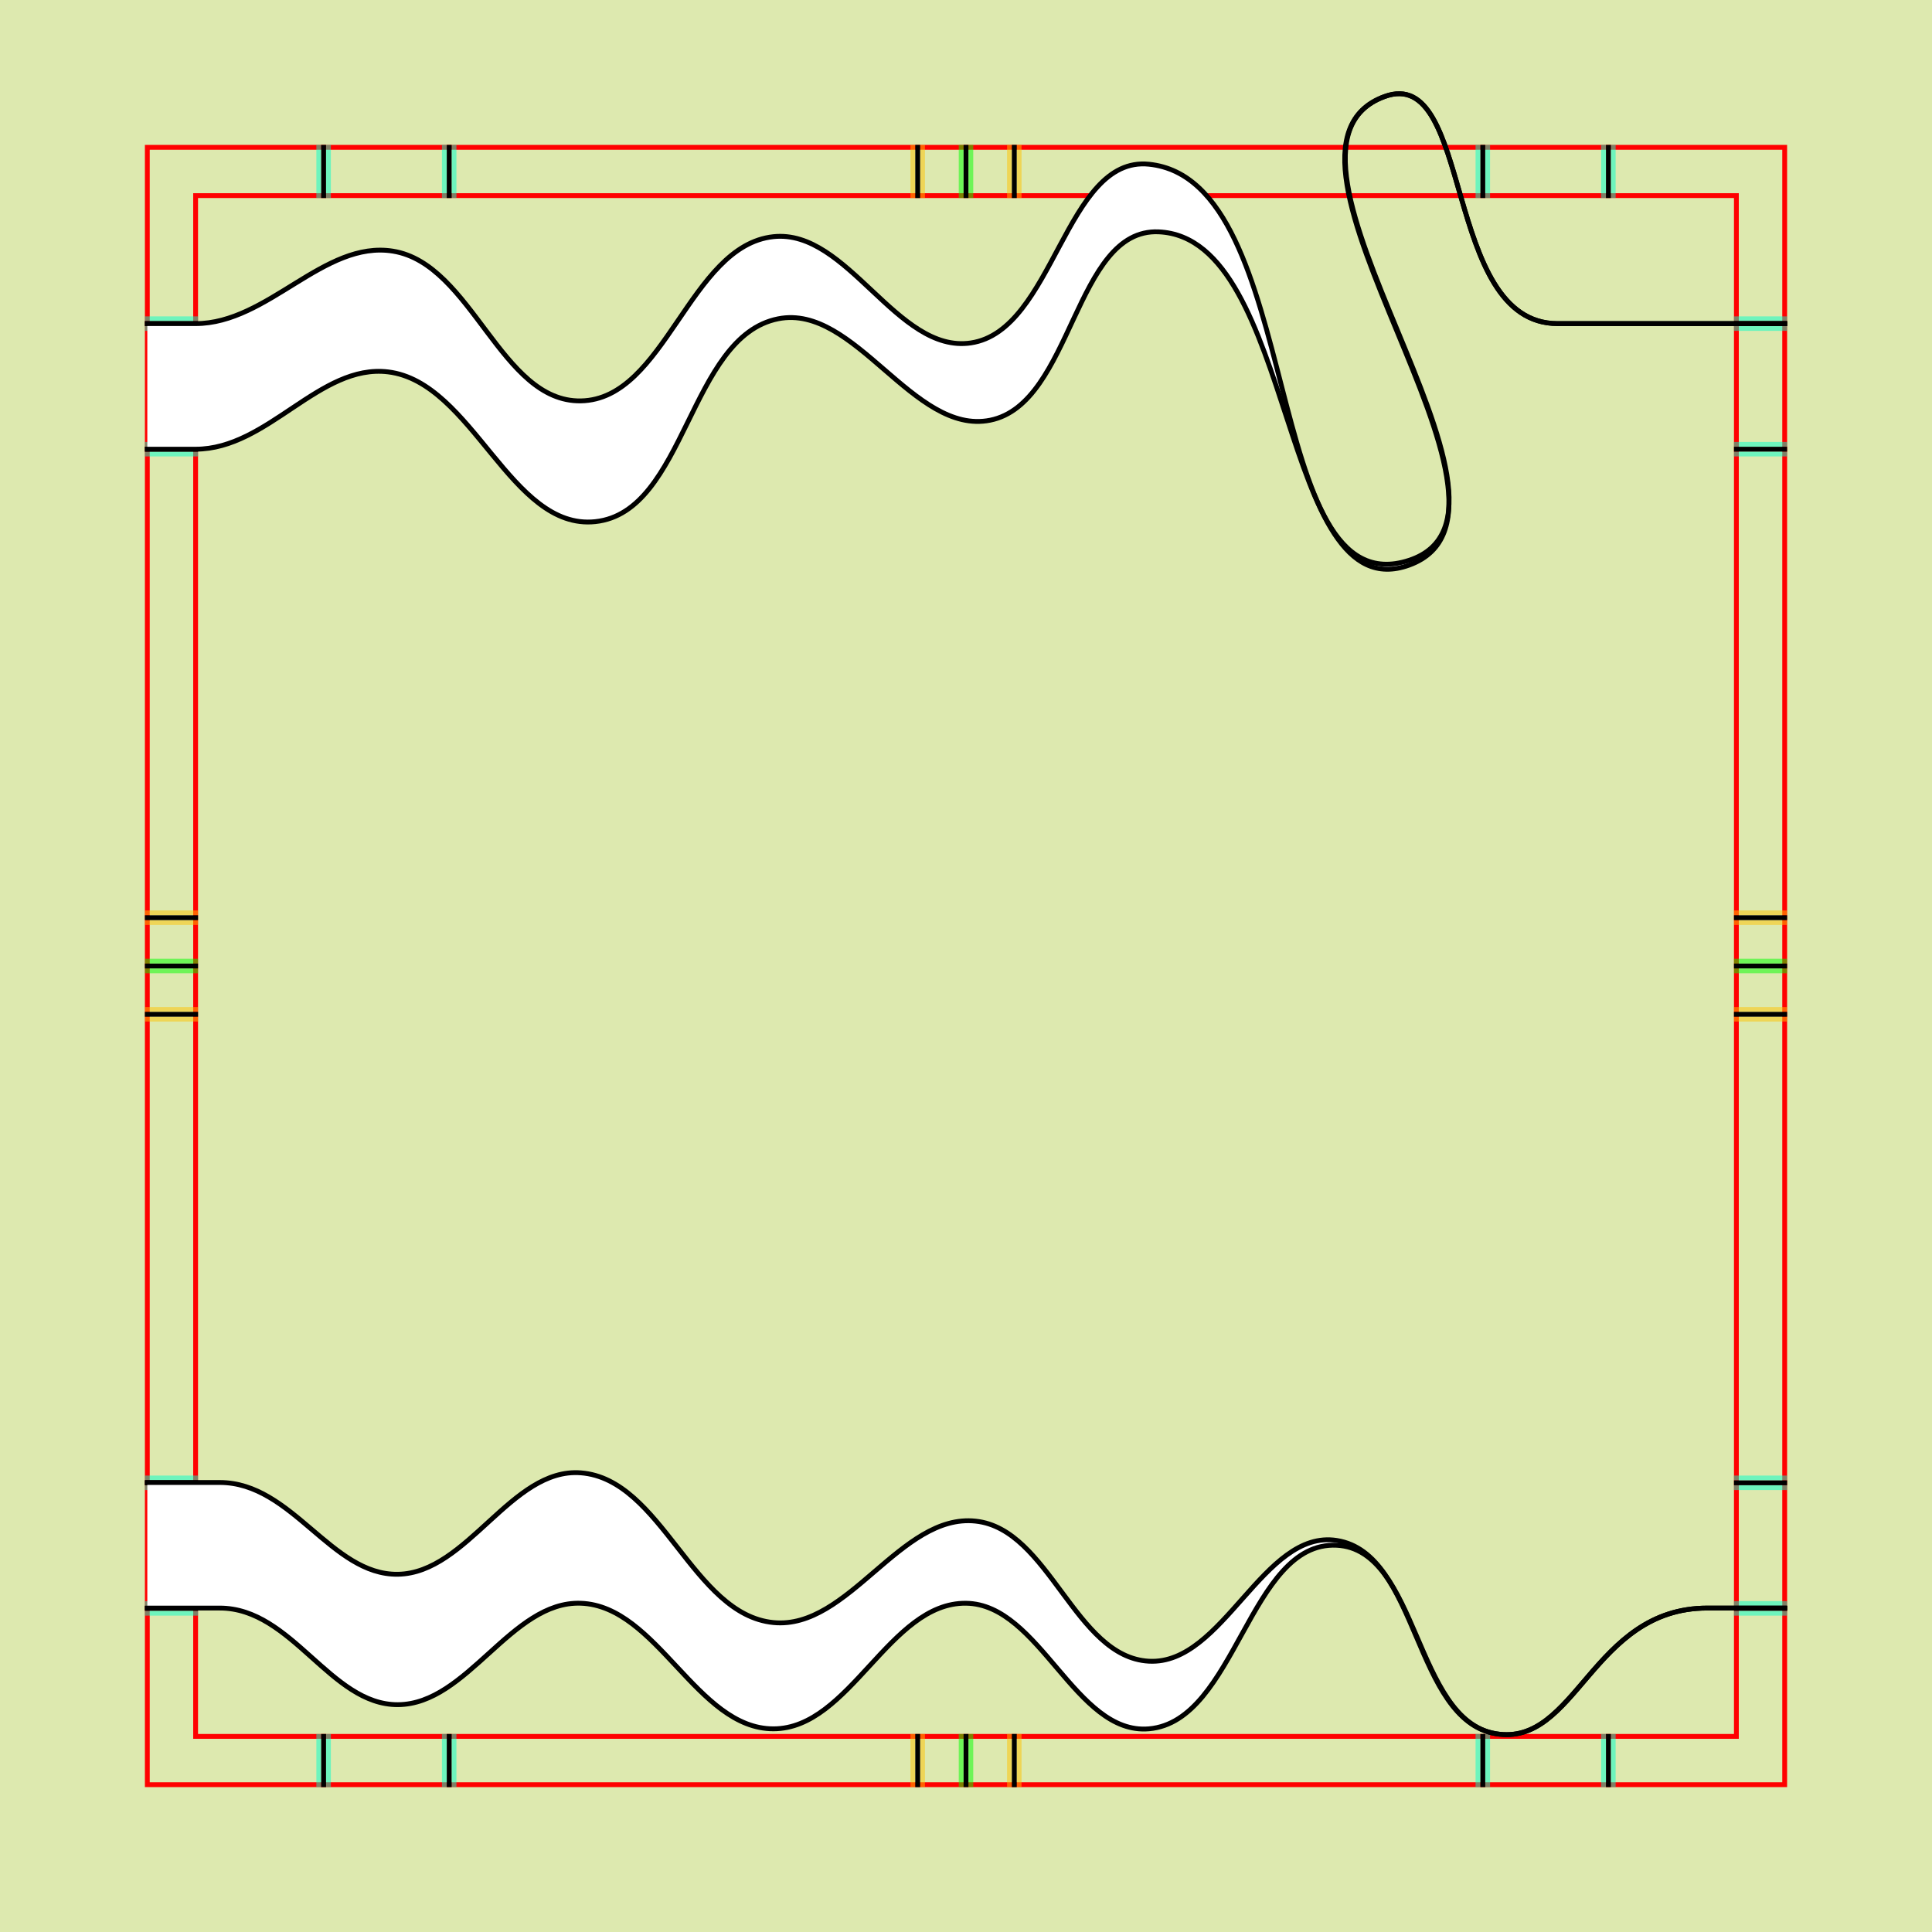 <?xml version="1.0" encoding="UTF-8" standalone="no"?>
<!-- Created with Inkscape (http://www.inkscape.org/) -->

<svg
   xmlns:dc="http://purl.org/dc/elements/1.1/"
   xmlns:cc="http://creativecommons.org/ns#"
   xmlns:rdf="http://www.w3.org/1999/02/22-rdf-syntax-ns#"
   xmlns:svg="http://www.w3.org/2000/svg"
   xmlns="http://www.w3.org/2000/svg"
   xmlns:sodipodi="http://sodipodi.sourceforge.net/DTD/sodipodi-0.dtd"
   xmlns:inkscape="http://www.inkscape.org/namespaces/inkscape"
   style="display:inline"
   sodipodi:docname="161127_Kurvchen-R+_00_UW_00_CW_.svg"
   inkscape:version="0.48.3.1 r9886"
   version="1.1"
   id="svg2902"
   height="400"
   width="400">
  <rect width="100%" height="100%" fill="#333333" stroke="none"/>
  <sodipodi:namedview
     id="base"
     pagecolor="#f0f0f0"
     bordercolor="#666666"
     borderopacity="1.0"
     inkscape:pageopacity="1"
     inkscape:pageshadow="2"
     inkscape:zoom="0.71097312"
     inkscape:cx="98.669074"
     inkscape:cy="342.63175"
     inkscape:document-units="px"
     inkscape:current-layer="g4110"
     showgrid="false"
     inkscape:window-width="1018"
     inkscape:window-height="709"
     inkscape:window-x="0"
     inkscape:window-y="1"
     inkscape:window-maximized="0"
     showguides="true"
     inkscape:guide-bbox="true"
     inkscape:snap-bbox="true"
     inkscape:snap-global="false" />
  <defs
     id="defs2904" />
  <g
     inkscape:groupmode="layer"
     id="bg"
     inkscape:label="XX_BG"
     sodipodi:insensitive="true">
    <path
       style="fill:#dde9af;fill-opacity:1"
       d="m 0,0 400,0 0,400 -400,0 z"
       id="bgrect"
       inkscape:connector-curvature="0" />
  </g>
  <g
     inkscape:label="XX_Referenz"
     inkscape:groupmode="layer"
     id="XX_referenz"
     style="display:inline"
     sodipodi:insensitive="true">
    <path
       id="innerframe"
       style="fill:none;stroke:#ff0000;stroke-width:1"
       d="m 40.5,40.5 319,0 0,319 -319,0 0,-319 z"
       inkscape:label="#innerframe"
       sodipodi:insensitive="true"
       inkscape:connector-curvature="0" />
    <path
       id="outerframe"
       style="fill:none;stroke:#ff0000;stroke-width:1"
       d="m 30.5,30.5 339,0 0,339 -339,0 0,-339 z"
       inkscape:label="#outerframe"
       sodipodi:nodetypes="ccccc"
       sodipodi:insensitive="true"
       inkscape:connector-curvature="0" />
    <path
       style="opacity:0.5;fill:none;stroke:#ffc200;stroke-width:1px;stroke-linecap:square"
       d="m 189,30.5 0,10"
       id="ref-S-top-1"
       sodipodi:insensitive="true"
       inkscape:connector-curvature="0" />
    <path
       style="opacity:0.5;fill:none;stroke:#ffc200;stroke-width:1px;stroke-linecap:square"
       d="m 191,30.5 0,10"
       id="ref-S-top-2"
       sodipodi:insensitive="true"
       inkscape:connector-curvature="0" />
    <path
       style="opacity:0.5;fill:none;stroke:#ffc200;stroke-width:1px;stroke-linecap:square"
       d="m 209,30.5 0,10"
       id="ref-S-top-3"
       sodipodi:insensitive="true"
       inkscape:connector-curvature="0" />
    <path
       style="opacity:0.5;fill:none;stroke:#ffc200;stroke-width:1px;stroke-linecap:square"
       d="m 211,30.5 0,10"
       id="ref-S-top-4"
       sodipodi:insensitive="true"
       inkscape:connector-curvature="0" />
    <path
       style="opacity:0.5;fill:none;stroke:#00ff00;stroke-width:1px;stroke-linecap:square"
       d="m 199,30.5 0,10"
       id="ref-I-top-1"
       sodipodi:insensitive="true"
       inkscape:connector-curvature="0" />
    <path
       style="opacity:0.5;fill:none;stroke:#00ff00;stroke-width:1px;stroke-linecap:square"
       d="m 201,30.5 0,10"
       id="ref-I-top-2"
       sodipodi:insensitive="true"
       inkscape:connector-curvature="0" />
    <path
       style="opacity:0.5;fill:none;stroke:#00ffcc;stroke-width:1px;stroke-linecap:square"
       d="m 66,30.5 0,10"
       id="ref-C-top-1"
       sodipodi:insensitive="true"
       inkscape:connector-curvature="0" />
    <path
       style="opacity:0.5;fill:none;stroke:#00ffcc;stroke-width:1px;stroke-linecap:square"
       d="m 68,30.5 0,10"
       id="ref-C-top-2"
       sodipodi:insensitive="true"
       inkscape:connector-curvature="0" />
    <path
       style="opacity:0.5;fill:none;stroke:#00ffcc;stroke-width:1px;stroke-linecap:square"
       d="m 92,30.5 0,10"
       id="ref-C-top-3"
       sodipodi:insensitive="true"
       inkscape:connector-curvature="0" />
    <path
       style="opacity:0.5;fill:none;stroke:#00ffcc;stroke-width:1px;stroke-linecap:square"
       d="m 94,30.5 0,10"
       id="ref-C-top-4"
       sodipodi:insensitive="true"
       inkscape:connector-curvature="0" />
    <path
       style="opacity:0.5;fill:none;stroke:#00ffcc;stroke-width:1px;stroke-linecap:square"
       d="m 306,30.5 0,10"
       id="ref-C-top-5"
       sodipodi:insensitive="true"
       inkscape:connector-curvature="0" />
    <path
       style="opacity:0.5;fill:none;stroke:#00ffcc;stroke-width:1px;stroke-linecap:square"
       d="m 308,30.5 0,10"
       id="ref-C-top-6"
       sodipodi:insensitive="true"
       inkscape:connector-curvature="0" />
    <path
       style="opacity:0.5;fill:none;stroke:#00ffcc;stroke-width:1px;stroke-linecap:square"
       d="m 332,30.5 0,10"
       id="ref-C-top-7"
       sodipodi:insensitive="true"
       inkscape:connector-curvature="0" />
    <path
       style="opacity:0.5;fill:none;stroke:#00ffcc;stroke-width:1px;stroke-linecap:square"
       d="m 334,30.5 0,10"
       id="ref-C-top-8"
       sodipodi:insensitive="true"
       inkscape:connector-curvature="0" />
    <path
       style="opacity:0.5;fill:none;stroke:#ffc200;stroke-width:1px;stroke-linecap:square"
       d="m 369.5,189 -10,0"
       id="ref-S-right-1"
       sodipodi:insensitive="true"
       inkscape:connector-curvature="0" />
    <path
       style="opacity:0.5;fill:none;stroke:#ffc200;stroke-width:1px;stroke-linecap:square"
       d="m 369.5,191 -10,0"
       id="ref-S-right-2"
       sodipodi:insensitive="true"
       inkscape:connector-curvature="0" />
    <path
       style="opacity:0.5;fill:none;stroke:#ffc200;stroke-width:1px;stroke-linecap:square"
       d="m 369.5,209 -10,0"
       id="ref-S-right-3"
       sodipodi:insensitive="true"
       inkscape:connector-curvature="0" />
    <path
       style="opacity:0.5;fill:none;stroke:#ffc200;stroke-width:1px;stroke-linecap:square"
       d="m 369.5,211 -10,0"
       id="ref-S-right-4"
       sodipodi:insensitive="true"
       inkscape:connector-curvature="0" />
    <path
       style="opacity:0.5;fill:none;stroke:#00ff00;stroke-width:1px;stroke-linecap:square"
       d="m 369.5,199 -10,0"
       id="ref-I-right-1"
       sodipodi:insensitive="true"
       inkscape:connector-curvature="0" />
    <path
       style="opacity:0.5;fill:none;stroke:#00ff00;stroke-width:1px;stroke-linecap:square"
       d="m 369.5,201 -10,0"
       id="ref-I-right-2"
       sodipodi:insensitive="true"
       inkscape:connector-curvature="0" />
    <path
       style="opacity:0.5;fill:none;stroke:#00ffcc;stroke-width:1px;stroke-linecap:square"
       d="m 369.5,66 -10,0"
       id="ref-C-right-1"
       sodipodi:insensitive="true"
       inkscape:connector-curvature="0" />
    <path
       style="opacity:0.5;fill:none;stroke:#00ffcc;stroke-width:1px;stroke-linecap:square"
       d="m 369.5,68 -10,0"
       id="ref-C-right-2"
       sodipodi:insensitive="true"
       inkscape:connector-curvature="0" />
    <path
       style="opacity:0.5;fill:none;stroke:#00ffcc;stroke-width:1px;stroke-linecap:square"
       d="m 369.5,92 -10,0"
       id="ref-C-right-3"
       sodipodi:insensitive="true"
       inkscape:connector-curvature="0" />
    <path
       style="opacity:0.5;fill:none;stroke:#00ffcc;stroke-width:1px;stroke-linecap:square"
       d="m 369.5,94 -10,0"
       id="ref-C-right-4"
       sodipodi:insensitive="true"
       inkscape:connector-curvature="0" />
    <path
       style="opacity:0.5;fill:none;stroke:#00ffcc;stroke-width:1px;stroke-linecap:square"
       d="m 369.5,306 -10,0"
       id="ref-C-right-5"
       sodipodi:insensitive="true"
       inkscape:connector-curvature="0" />
    <path
       style="opacity:0.5;fill:none;stroke:#00ffcc;stroke-width:1px;stroke-linecap:square"
       d="m 369.5,308 -10,0"
       id="ref-C-right-6"
       sodipodi:insensitive="true"
       inkscape:connector-curvature="0" />
    <path
       style="opacity:0.5;fill:none;stroke:#00ffcc;stroke-width:1px;stroke-linecap:square"
       d="m 369.5,332 -10,0"
       id="ref-C-right-7"
       sodipodi:insensitive="true"
       inkscape:connector-curvature="0" />
    <path
       style="opacity:0.5;fill:none;stroke:#00ffcc;stroke-width:1px;stroke-linecap:square"
       d="m 369.5,334 -10,0"
       id="ref-C-right-8"
       sodipodi:insensitive="true"
       inkscape:connector-curvature="0" />
    <path
       style="opacity:0.5;fill:none;stroke:#ffc200;stroke-width:1px;stroke-linecap:square"
       d="m 189,369.5 0,-10"
       id="ref-S-bottom-1"
       sodipodi:insensitive="true"
       inkscape:connector-curvature="0" />
    <path
       style="opacity:0.5;fill:none;stroke:#ffc200;stroke-width:1px;stroke-linecap:square"
       d="m 191,369.5 0,-10"
       id="ref-S-bottom-2"
       sodipodi:insensitive="true"
       inkscape:connector-curvature="0" />
    <path
       style="opacity:0.5;fill:none;stroke:#ffc200;stroke-width:1px;stroke-linecap:square"
       d="m 209,369.5 0,-10"
       id="ref-S-bottom-3"
       sodipodi:insensitive="true"
       inkscape:connector-curvature="0" />
    <path
       style="opacity:0.5;fill:none;stroke:#ffc200;stroke-width:1px;stroke-linecap:square"
       d="m 211,369.5 0,-10"
       id="ref-S-bottom-4"
       sodipodi:insensitive="true"
       inkscape:connector-curvature="0" />
    <path
       style="opacity:0.5;fill:none;stroke:#00ff00;stroke-width:1px;stroke-linecap:square"
       d="m 199,369.5 0,-10"
       id="ref-I-bottom-1"
       sodipodi:insensitive="true"
       inkscape:connector-curvature="0" />
    <path
       style="opacity:0.5;fill:none;stroke:#00ff00;stroke-width:1px;stroke-linecap:square"
       d="m 201,369.5 0,-10"
       id="ref-I-bottom-2"
       sodipodi:insensitive="true"
       inkscape:connector-curvature="0" />
    <path
       style="opacity:0.5;fill:none;stroke:#00ffcc;stroke-width:1px;stroke-linecap:square"
       d="m 66,369.5 0,-10"
       id="ref-C-bottom-1"
       sodipodi:insensitive="true"
       inkscape:connector-curvature="0" />
    <path
       style="opacity:0.5;fill:none;stroke:#00ffcc;stroke-width:1px;stroke-linecap:square"
       d="m 68,369.5 0,-10"
       id="ref-C-bottom-2"
       sodipodi:insensitive="true"
       inkscape:connector-curvature="0" />
    <path
       style="opacity:0.5;fill:none;stroke:#00ffcc;stroke-width:1px;stroke-linecap:square"
       d="m 92,369.5 0,-10"
       id="ref-C-bottom-3"
       sodipodi:insensitive="true"
       inkscape:connector-curvature="0" />
    <path
       style="opacity:0.5;fill:none;stroke:#00ffcc;stroke-width:1px;stroke-linecap:square"
       d="m 94,369.5 0,-10"
       id="ref-C-bottom-4"
       sodipodi:insensitive="true"
       inkscape:connector-curvature="0" />
    <path
       style="opacity:0.5;fill:none;stroke:#00ffcc;stroke-width:1px;stroke-linecap:square"
       d="m 306,369.5 0,-10"
       id="ref-C-bottom-5"
       sodipodi:insensitive="true"
       inkscape:connector-curvature="0" />
    <path
       style="opacity:0.5;fill:none;stroke:#00ffcc;stroke-width:1px;stroke-linecap:square"
       d="m 308,369.5 0,-10"
       id="ref-C-bottom-6"
       sodipodi:insensitive="true"
       inkscape:connector-curvature="0" />
    <path
       style="opacity:0.5;fill:none;stroke:#00ffcc;stroke-width:1px;stroke-linecap:square"
       d="m 332,369.5 0,-10"
       id="ref-C-bottom-7"
       sodipodi:insensitive="true"
       inkscape:connector-curvature="0" />
    <path
       style="opacity:0.5;fill:none;stroke:#00ffcc;stroke-width:1px;stroke-linecap:square"
       d="m 334,369.5 0,-10"
       id="ref-C-bottom-8"
       sodipodi:insensitive="true"
       inkscape:connector-curvature="0" />
    <path
       style="opacity:0.5;fill:none;stroke:#ffc200;stroke-width:1px;stroke-linecap:square"
       d="m 30.5,189 10,0"
       id="ref-S-left-1"
       sodipodi:insensitive="true"
       inkscape:connector-curvature="0" />
    <path
       style="opacity:0.5;fill:none;stroke:#ffc200;stroke-width:1px;stroke-linecap:square"
       d="m 30.5,191 10,0"
       id="ref-S-left-2"
       sodipodi:insensitive="true"
       inkscape:connector-curvature="0" />
    <path
       style="opacity:0.5;fill:none;stroke:#ffc200;stroke-width:1px;stroke-linecap:square"
       d="m 30.5,209 10,0"
       id="ref-S-left-3"
       sodipodi:insensitive="true"
       inkscape:connector-curvature="0" />
    <path
       style="opacity:0.5;fill:none;stroke:#ffc200;stroke-width:1px;stroke-linecap:square"
       d="m 30.5,211 10,0"
       id="ref-S-left-4"
       sodipodi:insensitive="true"
       inkscape:connector-curvature="0" />
    <path
       style="opacity:0.5;fill:none;stroke:#00ff00;stroke-width:1px;stroke-linecap:square"
       d="m 40.5,199 -10,0"
       id="ref-I-left-1"
       sodipodi:insensitive="true"
       inkscape:connector-curvature="0" />
    <path
       style="opacity:0.5;fill:none;stroke:#00ff00;stroke-width:1px;stroke-linecap:square"
       d="m 40.5,201 -10,0"
       id="ref-I-left-2"
       sodipodi:insensitive="true"
       inkscape:connector-curvature="0" />
    <path
       style="opacity:0.5;fill:none;stroke:#00ffcc;stroke-width:1px;stroke-linecap:square"
       d="m 30.5,66 10,0"
       id="ref-C-left-1"
       sodipodi:insensitive="true"
       inkscape:connector-curvature="0" />
    <path
       style="opacity:0.5;fill:none;stroke:#00ffcc;stroke-width:1px;stroke-linecap:square"
       d="m 30.5,68 10,0"
       id="ref-C-left-2"
       sodipodi:insensitive="true"
       inkscape:connector-curvature="0" />
    <path
       style="opacity:0.5;fill:none;stroke:#00ffcc;stroke-width:1px;stroke-linecap:square"
       d="m 30.5,92 10,0"
       id="ref-C-left-3"
       sodipodi:insensitive="true"
       inkscape:connector-curvature="0" />
    <path
       style="opacity:0.5;fill:none;stroke:#00ffcc;stroke-width:1px;stroke-linecap:square"
       d="m 30.5,94 10,0"
       id="ref-C-left-4"
       sodipodi:insensitive="true"
       inkscape:connector-curvature="0" />
    <path
       style="opacity:0.5;fill:none;stroke:#00ffcc;stroke-width:1px;stroke-linecap:square"
       d="m 30.5,306 10,0"
       id="ref-C-left-5"
       sodipodi:insensitive="true"
       inkscape:connector-curvature="0" />
    <path
       style="opacity:0.5;fill:none;stroke:#00ffcc;stroke-width:1px;stroke-linecap:square"
       d="m 30.5,308 10,0"
       id="ref-C-left-6"
       sodipodi:insensitive="true"
       inkscape:connector-curvature="0" />
    <path
       style="opacity:0.5;fill:none;stroke:#00ffcc;stroke-width:1px;stroke-linecap:square"
       d="m 30.5,332 10,0"
       id="ref-C-left-7"
       sodipodi:insensitive="true"
       inkscape:connector-curvature="0" />
    <path
       style="opacity:0.5;fill:none;stroke:#00ffcc;stroke-width:1px;stroke-linecap:square"
       d="m 30.5,334 10,0"
       id="ref-C-left-8"
       sodipodi:insensitive="true"
       inkscape:connector-curvature="0" />
    <path
       style="fill:none;stroke:#000000;stroke-width:1px;stroke-linecap:square"
       d="m 190,30.5 0,10"
       id="S-top-1"
       inkscape:connector-curvature="0" />
    <path
       style="fill:none;stroke:#000000;stroke-width:1px;stroke-linecap:square"
       d="m 210,30.5 0,10"
       id="S-top-2"
       inkscape:connector-curvature="0" />
    <path
       style="fill:none;stroke:#000000;stroke-width:1px;stroke-linecap:square"
       d="m 369.5,190 -10,0"
       id="S-right-1"
       inkscape:connector-curvature="0" />
    <path
       style="fill:none;stroke:#000000;stroke-width:1px;stroke-linecap:square"
       d="m 369.5,210 -10,0"
       id="S-right-2"
       inkscape:connector-curvature="0" />
    <path
       style="fill:none;stroke:#000000;stroke-width:1px;stroke-linecap:square"
       d="m 190,369.5 0,-10"
       id="S-bottom-1"
       inkscape:connector-curvature="0" />
    <path
       style="fill:none;stroke:#000000;stroke-width:1px;stroke-linecap:square"
       d="m 210,369.5 0,-10"
       id="S-bottom-2"
       inkscape:connector-curvature="0" />
    <path
       style="fill:none;stroke:#000000;stroke-width:1px;stroke-linecap:square"
       d="m 30.5,190 10,0"
       id="S-left-1"
       inkscape:connector-curvature="0" />
    <path
       style="fill:none;stroke:#000000;stroke-width:1px;stroke-linecap:square"
       d="m 30.5,210 10,0"
       id="S-left-2"
       inkscape:connector-curvature="0" />
    <path
       style="fill:none;stroke:#000000;stroke-width:1px;stroke-linecap:square"
       d="m 200,30.5 0,10"
       id="I-top-1"
       inkscape:connector-curvature="0" />
    <path
       style="fill:none;stroke:#000000;stroke-width:1px;stroke-linecap:square"
       d="m 369.5,200 -10,0"
       id="I-right-1"
       inkscape:connector-curvature="0" />
    <path
       style="fill:none;stroke:#000000;stroke-width:1px;stroke-linecap:square"
       d="m 200,369.5 0,-10"
       id="I-bottom-1"
       inkscape:connector-curvature="0" />
    <path
       style="fill:none;stroke:#000000;stroke-width:1px;stroke-linecap:square"
       d="m 40.5,200 -10,0"
       id="I-left-1"
       inkscape:connector-curvature="0" />
    <path
       style="fill:none;stroke:#000000;stroke-width:1px;stroke-linecap:square"
       d="m 67,30.5 0,10"
       id="C-top-1"
       inkscape:connector-curvature="0" />
    <path
       style="fill:none;stroke:#000000;stroke-width:1px;stroke-linecap:square"
       d="m 93,30.5 0,10"
       id="C-top-2"
       inkscape:connector-curvature="0" />
    <path
       style="fill:none;stroke:#000000;stroke-width:1px;stroke-linecap:square"
       d="m 307,30.5 0,10"
       id="C-top-3"
       inkscape:connector-curvature="0" />
    <path
       style="fill:none;stroke:#000000;stroke-width:1px;stroke-linecap:square"
       d="m 333,30.5 0,10"
       id="C-top-4"
       inkscape:connector-curvature="0" />
    <path
       style="fill:none;stroke:#000000;stroke-width:1px;stroke-linecap:square"
       d="m 369.5,67 -10,0"
       id="C-right-1"
       inkscape:connector-curvature="0" />
    <path
       style="fill:none;stroke:#000000;stroke-width:1px;stroke-linecap:square"
       d="m 369.5,93 -10,0"
       id="C-right-2"
       inkscape:connector-curvature="0" />
    <path
       style="fill:none;stroke:#000000;stroke-width:1px;stroke-linecap:square"
       d="m 369.5,307 -10,0"
       id="C-right-3"
       inkscape:connector-curvature="0" />
    <path
       style="fill:none;stroke:#000000;stroke-width:1px;stroke-linecap:square"
       d="m 369.5,333 -10,0"
       id="C-right-4"
       inkscape:connector-curvature="0" />
    <path
       style="fill:none;stroke:#000000;stroke-width:1px;stroke-linecap:square"
       d="m 67,369.5 0,-10"
       id="C-bottom-1"
       inkscape:connector-curvature="0" />
    <path
       style="fill:none;stroke:#000000;stroke-width:1px;stroke-linecap:square"
       d="m 93,369.5 0,-10"
       id="C-bottom-2"
       inkscape:connector-curvature="0" />
    <path
       style="fill:none;stroke:#000000;stroke-width:1px;stroke-linecap:square"
       d="m 307,369.5 0,-10"
       id="C-bottom-3"
       inkscape:connector-curvature="0" />
    <path
       style="fill:none;stroke:#000000;stroke-width:1px;stroke-linecap:square"
       d="m 333,369.5 0,-10"
       id="C-bottom-4"
       inkscape:connector-curvature="0" />
    <path
       style="fill:none;stroke:#000000;stroke-width:1px;stroke-linecap:square"
       d="m 30.5,67 10,0"
       id="C-left-1"
       inkscape:connector-curvature="0" />
    <path
       style="fill:none;stroke:#000000;stroke-width:1px;stroke-linecap:square"
       d="m 30.5,93 10,0"
       id="C-left-2"
       inkscape:connector-curvature="0" />
    <path
       style="fill:none;stroke:#000000;stroke-width:1px;stroke-linecap:square"
       d="m 30.5,307 10,0"
       id="C-left-3"
       inkscape:connector-curvature="0" />
    <path
       style="fill:none;stroke:#000000;stroke-width:1px;stroke-linecap:square"
       d="m 30.5,333 10,0"
       id="C-left-4"
       inkscape:connector-curvature="0" />
  </g>
  <g
     inkscape:groupmode="layer"
     id="layer1"
     inkscape:label="XX_BUILD"
     style="display:none"
     sodipodi:insensitive="true">
    <path
       d="M 359.5,67 C 335.549,67 333.246,55.501 319.625,57 304.844,58.626 294.62,77 279.75,77 264.88,77 254.745,57 239.875,57 225.005,57 214.87,77 200,77 185.13,77 174.995,57 160.125,57 145.255,57 135.12,77 120.25,77 105.38,77 95.156,58.626 80.375,57 66.754,55.501 55.5,67 40.5,67 l -10,0 0,26 10,0 c 15,0 26.194,-10.781 39.875,-10 14.178,0.81 25.745,16.419 39.875,15 15.609,-1.568 24.266,-23.432 39.875,-25 14.13,-1.419 25.745,16.419 39.875,15 15.609,-1.568 24.266,-23.432 39.875,-25 14.13,-1.419 25.702,15.887 39.875,15 14.993,-0.938 24.96,-19.209 39.875,-21 13.606,-1.634 15.924,10 39.875,10 l 10,0 z"
       style="fill:#ffffff;stroke:none;display:inline"
       id="path3998"
       inkscape:connector-curvature="0"
       sodipodi:nodetypes="sssssssssccssssssssscs" />
    <path
       id="C-left-2-2"
       style="fill:none;stroke:#000000;stroke-width:1px;stroke-linecap:square;display:inline"
       d="m 30.5,93 10,0 m -10,-26 10,0"
       inkscape:connector-curvature="0" />
    <path
       id="C-left-4-0"
       style="fill:none;stroke:#000000;stroke-width:1px;stroke-linecap:square;display:inline"
       d="m 30.5,333 10,0 m -10,-26 10,0"
       inkscape:connector-curvature="0" />
    <path
       id="path3991"
       style="fill:none;stroke:#000000;stroke-width:1px;stroke-linecap:square;display:inline"
       d="m 30.5,93 10,0 c 15,0 26.194,-10.781 39.875,-10 14.178,0.81 25.745,16.419 39.875,15 15.609,-1.568 24.266,-23.432 39.875,-25 14.13,-1.419 25.745,16.419 39.875,15 15.609,-1.568 24.266,-23.432 39.875,-25 14.13,-1.419 25.702,15.887 39.875,15 14.993,-0.938 24.96,-19.209 39.875,-21 13.606,-1.634 15.924,10 39.875,10 l 10,0 m -339,0 10,0 c 15,0 26.254,-11.499 39.875,-10 14.781,1.626 25.005,20 39.875,20 14.87,0 25.005,-20 39.875,-20 14.87,0 25.005,20 39.875,20 14.87,0 25.005,-20 39.875,-20 14.87,0 25.005,20 39.875,20 14.87,0 25.094,-18.374 39.875,-20 13.621,-1.499 15.924,10 39.875,10 l 10,0"
       inkscape:connector-curvature="0" />
    <path
       sodipodi:nodetypes="ccaaaaaaacc"
       inkscape:connector-curvature="0"
       d="m 30.5,-113 10,0 c 15,0 26.254,-11.499 39.875,-10 14.781,1.626 25.005,20 39.875,20 14.87,0 25.005,-20 39.875,-20 14.87,0 25.005,20 39.875,20 14.87,0 25.005,-20 39.875,-20 14.87,0 25.005,20 39.875,20 14.87,0 25.094,-18.374 39.875,-20 13.621,-1.499 15.924,10 39.875,10 l 10,0"
       style="fill:none;stroke:#000000;stroke-width:1px;stroke-linecap:square;display:inline"
       id="path3993" />
    <path
       id="path3995"
       style="fill:none;stroke:#ffff00;stroke-width:1px;stroke-linecap:square;display:inline"
       d="m 30.5,-87 10,0 c 15,0 26.194,-10.781 39.875,-10 14.178,0.81 25.745,16.419 39.875,15 15.609,-1.568 24.266,-23.432 39.875,-25 14.13,-1.419 25.745,16.419 39.875,15 15.609,-1.568 24.266,-23.432 39.875,-25 14.13,-1.419 25.702,15.887 39.875,15 14.993,-0.938 24.96,-19.209 39.875,-21 13.606,-1.634 15.924,10 39.875,10 l 10,0"
       inkscape:connector-curvature="0"
       sodipodi:nodetypes="ccaaaaaaacc" />
  </g>
  <g
     inkscape:groupmode="layer"
     id="layer2"
     inkscape:label="OBEN-001"
     style="display:none"
     sodipodi:insensitive="true">
    <path
       d="m 359.5,67 c -23.951,0 -26.254,-11.499 -39.875,-10 -14.781,1.626 -25.005,20 -39.875,20 -14.87,0 -25.005,-20 -39.875,-20 -14.87,0 -25.005,20 -39.875,20 -14.87,0 -25.005,-20 -39.875,-20 -14.87,0 -25.005,20 -39.875,20 -14.87,0 -25.094,-18.374 -39.875,-20 -13.621,-1.499 -24.875,10 -39.875,10 l -10,0 0,26 10,0 c 15,0 26.194,-10.781 39.875,-10 14.178,0.81 25.745,16.419 39.875,15 15.609,-1.568 24.266,-23.432 39.875,-25 14.13,-1.419 25.745,16.419 39.875,15 15.609,-1.568 24.266,-23.432 39.875,-25 14.13,-1.419 25.702,15.887 39.875,15 14.993,-0.938 24.96,-19.209 39.875,-21 13.606,-1.634 15.924,10 39.875,10 l 10,0 z"
       style="fill:#ffffff;stroke:none;display:inline"
       id="path3998-2"
       inkscape:connector-curvature="0"
       sodipodi:nodetypes="saaaaaaasccsaaaaaaascs" />
    <path
       style="fill:none;stroke:#000000;stroke-width:1px;stroke-linecap:square;display:inline"
       d="m 30.5,93 10,0 c 15,0 26.194,-10.781 39.875,-10 14.178,0.81 25.745,16.419 39.875,15 15.609,-1.568 24.266,-23.432 39.875,-25 14.13,-1.419 25.745,16.419 39.875,15 15.609,-1.568 24.266,-23.432 39.875,-25 14.13,-1.419 25.702,15.887 39.875,15 14.993,-0.938 24.96,-19.209 39.875,-21 13.606,-1.634 15.924,10 39.875,10 l 10,0"
       id="path4084"
       inkscape:connector-curvature="0"
       sodipodi:nodetypes="csaaaaaaasc" />
    <path
       style="fill:none;stroke:#000000;stroke-width:1px;stroke-linecap:square;display:inline"
       d="m 30.5,67 10,0 c 15,0 26.254,-11.499 39.875,-10 14.781,1.626 25.005,20 39.875,20 14.87,0 25.005,-20 39.875,-20 14.87,0 25.005,20 39.875,20 14.87,0 25.005,-20 39.875,-20 14.87,0 25.005,20 39.875,20 14.87,0 25.094,-18.374 39.875,-20 13.621,-1.499 15.924,10 39.875,10 l 10,0"
       id="path3991-5"
       inkscape:connector-curvature="0"
       sodipodi:nodetypes="csaaaaaaasc" />
  </g>
  <g
     inkscape:label="OBEN-002"
     id="g4026"
     inkscape:groupmode="layer"
     style="display:none"
     sodipodi:insensitive="true">
    <path
       sodipodi:nodetypes="caaaaasccsaaaaacc"
       inkscape:connector-curvature="0"
       id="path4028"
       style="fill:#ffffff;stroke:none;display:inline"
       d="m 273.75,105 c -19.548,1.176 -14.412,-45.832 -33.875,-48 -17.797,-1.982 -22.023,34.6 -39.875,36 -15.819,1.241 -24.033,-25.105 -39.875,-26 -14.846,-0.839 -25.022,20.707 -39.875,20 -15.67,-0.746 -24.557,-21.613 -39.875,-25 -13.08,-2.892 -24.875,5 -39.875,5 l -10,0 0,26 10,0 c 15,0 26.673,-7.267 39.875,-5 C 95.03,90.517 105.397,108.707 120.25,108 135.92,107.254 144.448,83.59 160.125,83 175.137,82.435 185.163,106.353 200,104 218.829,101.014 220.831,62.116 239.875,63 257.842,63.834 255.578,106.653 273.75,105 c 0,0 0.381,0.133 0,0 z" />
    <path
       style="fill:none;stroke:#000000;stroke-width:1px;stroke-linecap:square;display:inline"
       d="m 30.5,93 10,0 c 15,0 26.673,-7.267 39.875,-5 C 95.03,90.517 105.397,108.707 120.25,108 135.92,107.254 144.448,83.59 160.125,83 175.137,82.435 185.163,106.353 200,104 218.829,101.014 220.837,62.007 239.875,63 258.097,63.951 255.578,106.653 273.75,105"
       id="path4080"
       inkscape:connector-curvature="0"
       sodipodi:nodetypes="cssssssc" />
    <path
       style="fill:none;stroke:#000000;stroke-width:1px;stroke-linecap:square;display:inline"
       d="m 30.5,67 10,0 c 15,0 26.795,-7.892 39.875,-5 15.318,3.387 24.205,24.254 39.875,25 14.853,0.707 25.029,-20.839 39.875,-20 15.842,0.895 24.056,27.241 39.875,26 17.852,-1.4 22.078,-37.982 39.875,-36 19.463,2.168 14.327,49.176 33.875,48 18.144,-1.091 9.551,-40.005 25.875,-48 18.172,-8.901 35.924,10 59.875,10 l 10,0"
       id="path4030"
       inkscape:connector-curvature="0" />
  </g>
  <g
     style="display:none"
     inkscape:label="OBEN-003"
     id="g4102"
     inkscape:groupmode="layer">
    <path
       sodipodi:nodetypes="saaaaaaasccsaaaaaaascs"
       inkscape:connector-curvature="0"
       id="path4104"
       style="fill:#ffffff;stroke:none;display:inline"
       d="m 349.5,67 c -23.951,0 -33.993,-15.938 -49.875,-10 -15.777,5.898 -14.216,42.487 -30.875,40 -17.619,-2.63 -1.766,-45.035 -18.875,-50 -15.974,-4.635 -23.322,28.368 -39.875,30 -18.361,1.81 -31.487,-25.508 -49.875,-24 -16.187,1.328 -23.655,27.159 -39.875,28 -13.673,0.709 -22.421,-17.464 -35.875,-20 -14.506,-2.735 -28.875,6 -43.875,6 l -10,0 0,26 10,0 c 15,0 26.022,-12.866 39.875,-12 C 95.977,81.975 107.793,102.333 123.25,100 c 16.557,-2.499 21.365,-30.205 37.875,-33 17.661,-2.989 32.208,22.953 49.875,20 15.588,-2.606 20.352,-33.969 35.875,-31 15.504,2.966 6.144,40.697 21.875,42 17.05,1.412 14.886,-34.913 30.875,-41 15.847,-6.032 25.924,10 49.875,10 l 20,0 z" />
    <path
       sodipodi:nodetypes="csaaaaaaasc"
       inkscape:connector-curvature="0"
       id="path4106"
       d="m 30.5,93 10,0 c 15,0 26.022,-12.866 39.875,-12 C 95.977,81.975 107.793,102.333 123.25,100 c 16.557,-2.499 21.365,-30.205 37.875,-33 17.661,-2.989 32.208,22.953 49.875,20 15.588,-2.606 20.352,-33.969 35.875,-31 15.504,2.966 6.144,40.697 21.875,42 17.05,1.412 14.886,-34.913 30.875,-41 15.847,-6.032 25.924,10 49.875,10 l 20,0"
       style="fill:none;stroke:#000000;stroke-width:1px;stroke-linecap:square;display:inline" />
    <path
       sodipodi:nodetypes="csaaaaaaasc"
       inkscape:connector-curvature="0"
       id="path4108"
       d="m 30.5,67 10,0 c 15,0 29.369,-8.735 43.875,-6 13.454,2.536 22.202,20.709 35.875,20 16.22,-0.841 23.688,-26.672 39.875,-28 18.388,-1.508 31.514,25.81 49.875,24 16.553,-1.632 23.901,-34.635 39.875,-30 17.109,4.965 1.256,47.37 18.875,50 16.659,2.487 15.098,-34.102 30.875,-40 15.882,-5.938 25.924,10 49.875,10 l 20,0"
       style="fill:none;stroke:#000000;stroke-width:1px;stroke-linecap:square;display:inline" />
  </g>
  <g
     inkscape:groupmode="layer"
     id="g4110"
     inkscape:label="OBEN-004"
     style="display:inline">
    <path
       d="m 322.5,67 c -23.951,0 -17.379,-53.807 -35.875,-47 C 256.551,31.068 322.196,106.001 291.75,116 260.678,126.204 270.413,37.304 237.875,34 c -17.323,-1.759 -19.649,34.455 -36.875,37 -15.307,2.261 -25.489,-23.639 -40.875,-22 -17.369,1.851 -22.41,33.713 -39.875,34 -16.572,0.272 -22.515,-28.348 -38.875,-31 -14.326,-2.323 -25.875,15 -40.875,15 l -10,0 0,26 10,0 c 15,0 25.66,-17.746 39.875,-16 C 97.879,79.15 105.712,109.857 123.25,108 c 18.747,-1.985 19.382,-38.342 37.875,-42 15.906,-3.146 27.976,24.18 43.875,21 17.101,-3.42 17.451,-39.741 34.875,-39 28.749,1.222 24.832,78.832 51.875,69 30.43,-11.064 -35.514,-85.825 -5.125,-97 18.498,-6.802 11.924,47 35.875,47 l 47,0 z"
       style="fill:#ffffff;stroke:none;display:inline"
       id="path4112"
       inkscape:connector-curvature="0"
       sodipodi:nodetypes="saaaaaaasccsaaaaaaascs" />
    <path
       style="fill:none;stroke:#000000;stroke-width:1px;stroke-linecap:square;display:inline"
       d="m 30.5,93 10,0 c 15,0 25.66,-17.746 39.875,-16 C 97.879,79.15 105.712,109.857 123.25,108 c 18.747,-1.985 19.382,-38.342 37.875,-42 15.906,-3.146 27.976,24.18 43.875,21 17.101,-3.42 17.451,-39.741 34.875,-39 28.749,1.222 24.832,78.832 51.875,69 30.43,-11.064 -35.514,-85.825 -5.125,-97 18.498,-6.802 11.924,47 35.875,47 l 47,0"
       id="path4114"
       inkscape:connector-curvature="0"
       sodipodi:nodetypes="csaaaaaaasc" />
    <path
       style="fill:none;stroke:#000000;stroke-width:1px;stroke-linecap:square;display:inline"
       d="m 30.5,67 10,0 c 15,0 26.549,-17.323 40.875,-15 16.36,2.652 22.303,31.272 38.875,31 17.465,-0.287 22.506,-32.149 39.875,-34 15.386,-1.639 25.568,24.261 40.875,22 17.226,-2.545 19.552,-38.759 36.875,-37 32.538,3.304 22.803,92.204 53.875,82 30.446,-9.999 -35.199,-84.932 -5.125,-96 18.496,-6.807 11.924,47 35.875,47 l 47,0"
       id="path4116"
       inkscape:connector-curvature="0"
       sodipodi:nodetypes="csaaaaaaasc" />
  </g>
  <g
     style="display:none"
     inkscape:label="UNTEN-001"
     id="g4040"
     inkscape:groupmode="layer">
    <path
       d="m 359.5,332.934 c -23.951,0 -26.254,11.499 -39.875,10 -14.781,-1.626 -25.005,-20 -39.875,-20 -14.87,0 -25.005,20 -39.875,20 -14.87,0 -25.005,-20 -39.875,-20 -14.87,0 -25.005,20 -39.875,20 -14.87,0 -25.005,-20 -39.875,-20 -14.87,0 -25.094,18.374 -39.875,20 -13.621,1.499 -24.875,-10 -39.875,-10 l -10,0 0,-26 10,0 c 15,0 26.194,10.781 39.875,10 14.178,-0.81 25.745,-16.419 39.875,-15 15.609,1.568 24.266,23.432 39.875,25 14.13,1.419 25.745,-16.419 39.875,-15 15.609,1.568 24.266,23.432 39.875,25 14.13,1.419 25.702,-15.887 39.875,-15 14.993,0.938 24.96,19.209 39.875,21 13.606,1.634 15.924,-10 39.875,-10 l 10,0 z"
       style="fill:#ffffff;stroke:none;display:inline"
       id="path4046"
       inkscape:connector-curvature="0"
       sodipodi:nodetypes="saaaaaaasccsaaaaaaascs" />
    <path
       style="fill:none;stroke:#000000;stroke-width:1px;stroke-linecap:square;display:inline"
       d="m 30.5,332.934 10,0 c 15,0 26.254,11.499 39.875,10 14.781,-1.626 25.005,-20 39.875,-20 14.87,0 25.005,20 39.875,20 14.87,0 25.005,-20 39.875,-20 14.87,0 25.005,20 39.875,20 14.87,0 25.005,-20 39.875,-20 14.87,0 25.094,18.374 39.875,20 13.621,1.499 15.924,-10 39.875,-10 l 10,0"
       id="path4048"
       inkscape:connector-curvature="0"
       sodipodi:nodetypes="csaaaaaaasc" />
    <path
       style="fill:none;stroke:#000000;stroke-width:1px;stroke-linecap:square;display:inline"
       d="m 30.5,306.934 10,0 c 15,0 26.194,10.781 39.875,10 14.178,-0.81 25.745,-16.419 39.875,-15 15.609,1.568 24.266,23.432 39.875,25 14.13,1.419 25.745,-16.419 39.875,-15 15.609,1.568 24.266,23.432 39.875,25 14.13,1.419 25.702,-15.887 39.875,-15 14.993,0.938 24.96,19.209 39.875,21 13.606,1.634 15.924,-10 39.875,-10 l 10,0"
       id="path4076"
       inkscape:connector-curvature="0"
       sodipodi:nodetypes="csaaaaaaasc" />
  </g>
  <g
     style="display:none"
     inkscape:groupmode="layer"
     id="g4050"
     inkscape:label="UNTEN-002"
     sodipodi:insensitive="true">
    <path
       sodipodi:nodetypes="saaaaaaasccsaaaaaaascs"
       inkscape:connector-curvature="0"
       id="path4056"
       style="fill:#ffffff;stroke:none;display:inline"
       d="m 359.5,332.608 c -23.951,0 -40.453,41.006 -59.875,30 -22.684,-12.855 18.735,-69.386 -5.875,-78 -24.906,-8.717 -27.685,54.783 -53.875,58 -15.749,1.935 -24.007,-26 -39.875,-26 -15.868,0 -24.016,26.533 -39.875,26 -16.624,-0.559 -23.253,-30.627 -39.875,-30 -17.673,0.666 -22.476,31.829 -39.875,35 -13.971,2.546 -24.875,-15 -39.875,-15 l -10,0 0,-26 10,0 c 15,0 21.553,11.733 32.875,10 18.701,-2.862 27.97,-32.731 46.875,-32 17.03,0.658 22.833,31.868 39.875,32 16.835,0.13 23.066,-31.947 39.875,-31 17.151,0.966 19.77,34.419 36.875,36 22.704,2.099 36.382,-47.995 56.875,-38 23.734,11.575 -17.092,65.97 5.875,79 19.416,11.015 35.924,-30 59.875,-30 l 10,0 z" />
    <path
       style="fill:none;stroke:#000000;stroke-width:1px;stroke-linecap:square;display:inline"
       d="m 30.5,332.608 10,0 c 15,0 25.904,17.546 39.875,15 17.399,-3.171 22.202,-34.334 39.875,-35 16.622,-0.627 23.251,29.441 39.875,30 15.859,0.533 24.007,-26 39.875,-26 15.868,0 24.126,27.935 39.875,26 26.19,-3.217 28.089,-66.37 52.875,-58 24.729,8.35 -15.809,65.145 6.875,78 19.422,11.006 35.924,-30 59.875,-30 l 10,0"
       id="path4058"
       inkscape:connector-curvature="0"
       sodipodi:nodetypes="cssssssassc" />
    <path
       style="fill:none;stroke:#000000;stroke-width:1px;stroke-linecap:square;display:inline"
       d="m 30.5,306.608 10,0 c 15,0 21.553,11.733 32.875,10 18.701,-2.862 27.97,-32.731 46.875,-32 17.03,0.658 22.833,31.868 39.875,32 16.835,0.13 23.066,-31.947 39.875,-31 17.151,0.966 19.77,34.419 36.875,36 22.704,2.099 36.382,-47.995 56.875,-38 23.734,11.575 -17.092,65.97 5.875,79 19.416,11.015 35.924,-30 59.875,-30 l 10,0"
       id="path4072"
       inkscape:connector-curvature="0" />
  </g>
  <g
     inkscape:label="UNTEN-003"
     id="g4060"
     inkscape:groupmode="layer"
     style="display:none"
     sodipodi:insensitive="true">
    <path
       d="m 359.5,332.608 c -23.951,0 -35.192,58.178 -59.875,50 -35.14,-11.643 9.488,-97.051 -25.875,-108 -21.84,-6.762 -28.176,43.273 -50.875,46 -9.737,1.17 -16.097,-14.752 -25.875,-14 -15.388,1.183 -21.482,26.88 -36.875,28 -15.14,1.102 -24.717,-22.82 -39.875,-22 -16.218,0.877 -23.981,24.66 -39.875,28 -13.267,2.788 -24.875,-8 -39.875,-8 l -10,0 0,-26 10,0 c 15,0 21.489,11.247 32.875,10 18.212,-1.995 29.574,-27.857 47.875,-27 15.76,0.738 23.098,27.012 38.875,27 14.576,-0.011 21.301,-25.227 35.875,-25 11.165,0.174 15.708,20.01 26.875,20 21.167,-0.019 30.978,-45.22 50.875,-38 35.103,12.738 -9.561,97.218 25.875,109 24.674,8.204 35.924,-50 59.875,-50 l 10,0 z"
       style="fill:#ffffff;stroke:none;display:inline"
       id="path4062"
       inkscape:connector-curvature="0"
       sodipodi:nodetypes="saaaaaaasccsaaaaaaascs" />
    <path
       style="fill:none;stroke:#000000;stroke-width:1px;stroke-linecap:square;display:inline"
       d="m 30.5,332.608 10,0 c 15,0 26.608,10.788 39.875,8 15.894,-3.34 23.657,-27.123 39.875,-28 15.158,-0.82 24.735,23.102 39.875,22 15.393,-1.12 21.487,-26.817 36.875,-28 9.778,-0.752 16.138,15.17 25.875,14 22.699,-2.727 29.035,-52.762 50.875,-46 35.363,10.949 -9.265,96.357 25.875,108 24.683,8.178 35.924,-50 59.875,-50 l 10,0"
       id="path4064"
       inkscape:connector-curvature="0" />
    <path
       style="fill:none;stroke:#000000;stroke-width:1px;stroke-linecap:square;display:inline"
       d="m 30.5,306.608 10,0 c 15,0 21.489,11.247 32.875,10 18.212,-1.995 29.574,-27.857 47.875,-27 15.76,0.738 23.098,27.012 38.875,27 14.576,-0.011 21.301,-25.227 35.875,-25 11.165,0.174 15.708,20.01 26.875,20 21.167,-0.019 30.978,-45.22 50.875,-38 35.103,12.738 -9.561,97.218 25.875,109 24.674,8.204 35.924,-50 59.875,-50 l 10,0"
       id="path4068"
       inkscape:connector-curvature="0" />
  </g>
  <g
     inkscape:groupmode="layer"
     id="g4086"
     inkscape:label="UNTEN-004"
     style="display:none">
    <path
       sodipodi:nodetypes="saaaaaaasccsaaaaaaascs"
       inkscape:connector-curvature="0"
       id="path4088"
       style="fill:#ffffff;stroke:none;display:inline"
       d="m 353.5,332.934 c -23.951,0 -28.2,21.879 -43.875,19 -15.041,-2.762 -17.596,-31.364 -32.875,-32 -16.769,-0.698 -22.177,30.301 -38.875,32 -14.204,1.446 -23.599,-19.851 -37.875,-20 -14.869,-0.156 -25.005,20 -39.875,20 -14.87,0 -25.006,-20.156 -39.875,-20 -14.276,0.149 -23.598,19.928 -37.875,20 -13.827,0.07 -21.875,-19 -36.875,-19 l -15,0 0,-26 15,0 c 15,0 23.064,18.318 36.875,19 13.563,0.67 24.353,-16.24 37.875,-15 15.622,1.433 24.266,23.432 39.875,25 14.13,1.419 25.735,-16.318 39.875,-15 14.707,1.371 23.106,23.19 37.875,23 15.405,-0.198 23.558,-26.659 38.875,-25 15.437,1.672 17.625,30.078 32.875,33 15.653,2.999 19.924,-19 43.875,-19 l 16,0 z" />
    <path
       sodipodi:nodetypes="csaaaaaaasc"
       inkscape:connector-curvature="0"
       id="path4090"
       d="m 30.5,332.934 15,0 c 15,0 23.048,19.07 36.875,19 14.277,-0.072 23.599,-19.851 37.875,-20 14.869,-0.156 25.005,20 39.875,20 14.87,0 25.006,-20.156 39.875,-20 14.276,0.149 23.671,21.446 37.875,20 16.698,-1.699 22.106,-32.698 38.875,-32 15.279,0.636 17.834,29.238 32.875,32 15.675,2.879 19.924,-19 43.875,-19 l 16,0"
       style="fill:none;stroke:#000000;stroke-width:1px;stroke-linecap:square;display:inline" />
    <path
       sodipodi:nodetypes="csaaaaaaasc"
       inkscape:connector-curvature="0"
       id="path4092"
       d="m 30.5,306.934 15,0 c 15,0 23.064,18.318 36.875,19 13.563,0.67 24.353,-16.24 37.875,-15 15.622,1.433 24.266,23.432 39.875,25 14.13,1.419 25.735,-16.318 39.875,-15 14.707,1.371 23.106,23.19 37.875,23 15.405,-0.198 23.558,-26.659 38.875,-25 15.437,1.672 17.625,30.078 32.875,33 15.653,2.999 19.924,-19 43.875,-19 l 16,0"
       style="fill:none;stroke:#000000;stroke-width:1px;stroke-linecap:square;display:inline" />
  </g>
  <g
     style="display:inline"
     inkscape:label="UNTEN-005"
     id="g4094"
     inkscape:groupmode="layer"
     sodipodi:insensitive="true">
    <path
       d="m 353.5,332.934 c -23.951,0 -27.114,28.838 -43.875,26 -16.764,-2.838 -15.892,-38.181 -32.875,-39 -18.1,-0.873 -20.822,36.44 -38.875,38 -15.257,1.319 -22.563,-25.818 -37.875,-26 -15.866,-0.189 -24.007,26 -39.875,26 -15.868,0 -24.018,-25.432 -39.875,-26 -14.427,-0.516 -23.439,20.933 -37.875,21 -13.983,0.065 -21.875,-20 -36.875,-20 l -15,0 0,-26 15,0 c 15,0 23.049,19.211 36.875,19 14.434,-0.22 23.482,-22.115 37.875,-21 16.786,1.3 23.12,29.353 39.875,31 15.54,1.528 26.35,-22.675 41.875,-21 15.288,1.65 20.521,28.168 35.875,29 15.384,0.834 23.655,-27.389 38.875,-25 17.05,2.676 15.877,37.013 32.875,40 16.743,2.942 19.924,-26 43.875,-26 l 16,0 z"
       style="fill:#ffffff;stroke:none;display:inline"
       id="path4096"
       inkscape:connector-curvature="0"
       sodipodi:nodetypes="saaaaaaasccsaaaaaaascs" />
    <path
       style="fill:none;stroke:#000000;stroke-width:1px;stroke-linecap:square;display:inline"
       d="m 30.5,332.934 15,0 c 15,0 22.892,20.065 36.875,20 14.436,-0.067 23.448,-21.516 37.875,-21 15.857,0.568 24.007,26 39.875,26 15.868,0 24.009,-26.189 39.875,-26 15.312,0.182 22.618,27.319 37.875,26 18.053,-1.56 20.775,-38.873 38.875,-38 16.983,0.819 16.111,36.162 32.875,39 16.761,2.838 19.924,-26 43.875,-26 l 16,0"
       id="path4098"
       inkscape:connector-curvature="0"
       sodipodi:nodetypes="csaaaaaaasc" />
    <path
       style="fill:none;stroke:#000000;stroke-width:1px;stroke-linecap:square;display:inline"
       d="m 30.5,306.934 15,0 c 15,0 23.049,19.211 36.875,19 14.434,-0.22 23.482,-22.115 37.875,-21 16.786,1.3 23.12,29.353 39.875,31 15.54,1.528 26.35,-22.675 41.875,-21 15.288,1.65 20.521,28.168 35.875,29 15.384,0.834 23.655,-27.389 38.875,-25 17.05,2.676 15.877,37.013 32.875,40 16.743,2.942 19.924,-26 43.875,-26 l 16,0"
       id="path4100"
       inkscape:connector-curvature="0"
       sodipodi:nodetypes="csaaaaaaasc" />
  </g>
</svg>
